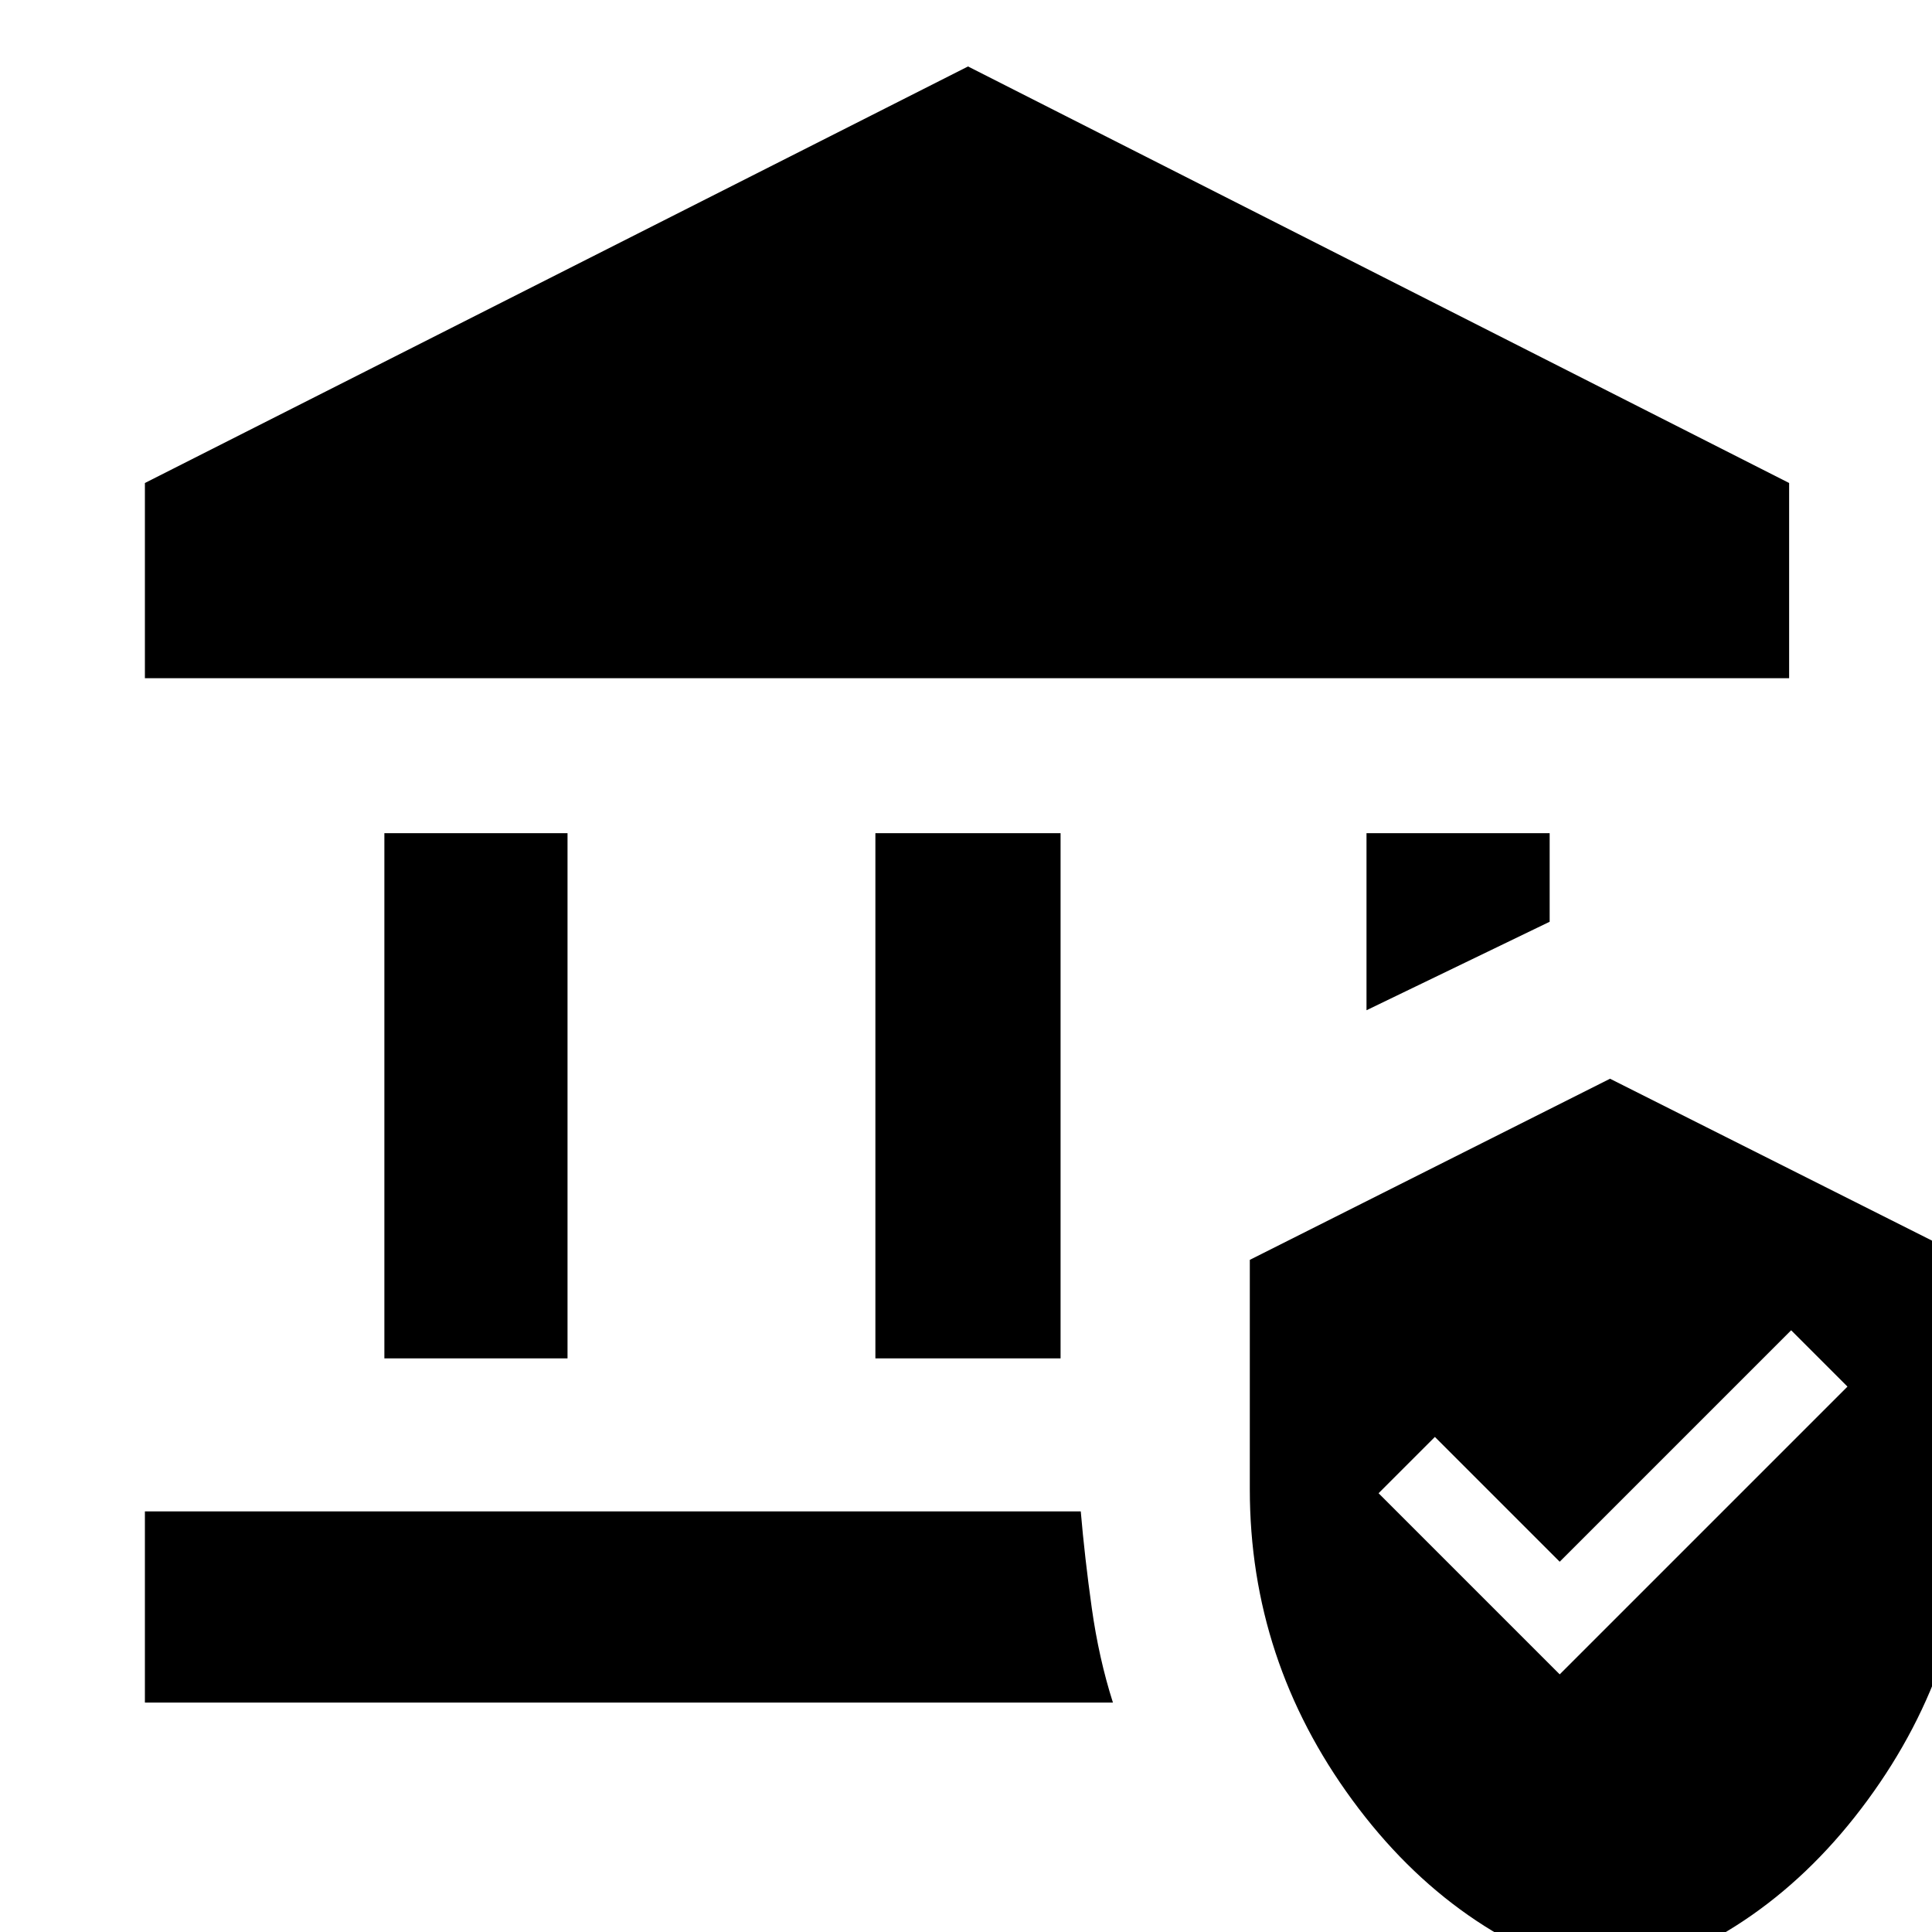 <svg xmlns="http://www.w3.org/2000/svg" height="20" width="20"><path d="M3.979 14.062V8.625h1.896v5.437Zm5.083 0V8.625h1.917v5.437ZM1.5 7.021V5L10.021.688 18.521 5v2.021Zm0 10.604v-1.979h9.688q.041.479.114 1 .073.521.219.979Zm12.646-7.167V8.625h1.896v.917ZM16.667 20.5q-1.605-.417-2.667-1.865-1.062-1.447-1.062-3.218v-2.375l3.729-1.875 3.729 1.875v2.375q0 1.771-1.063 3.218-1.062 1.448-2.666 1.865Zm-.521-3.167 2.979-2.979-.583-.583-2.396 2.396-1.292-1.292-.583.583Z"/></svg>